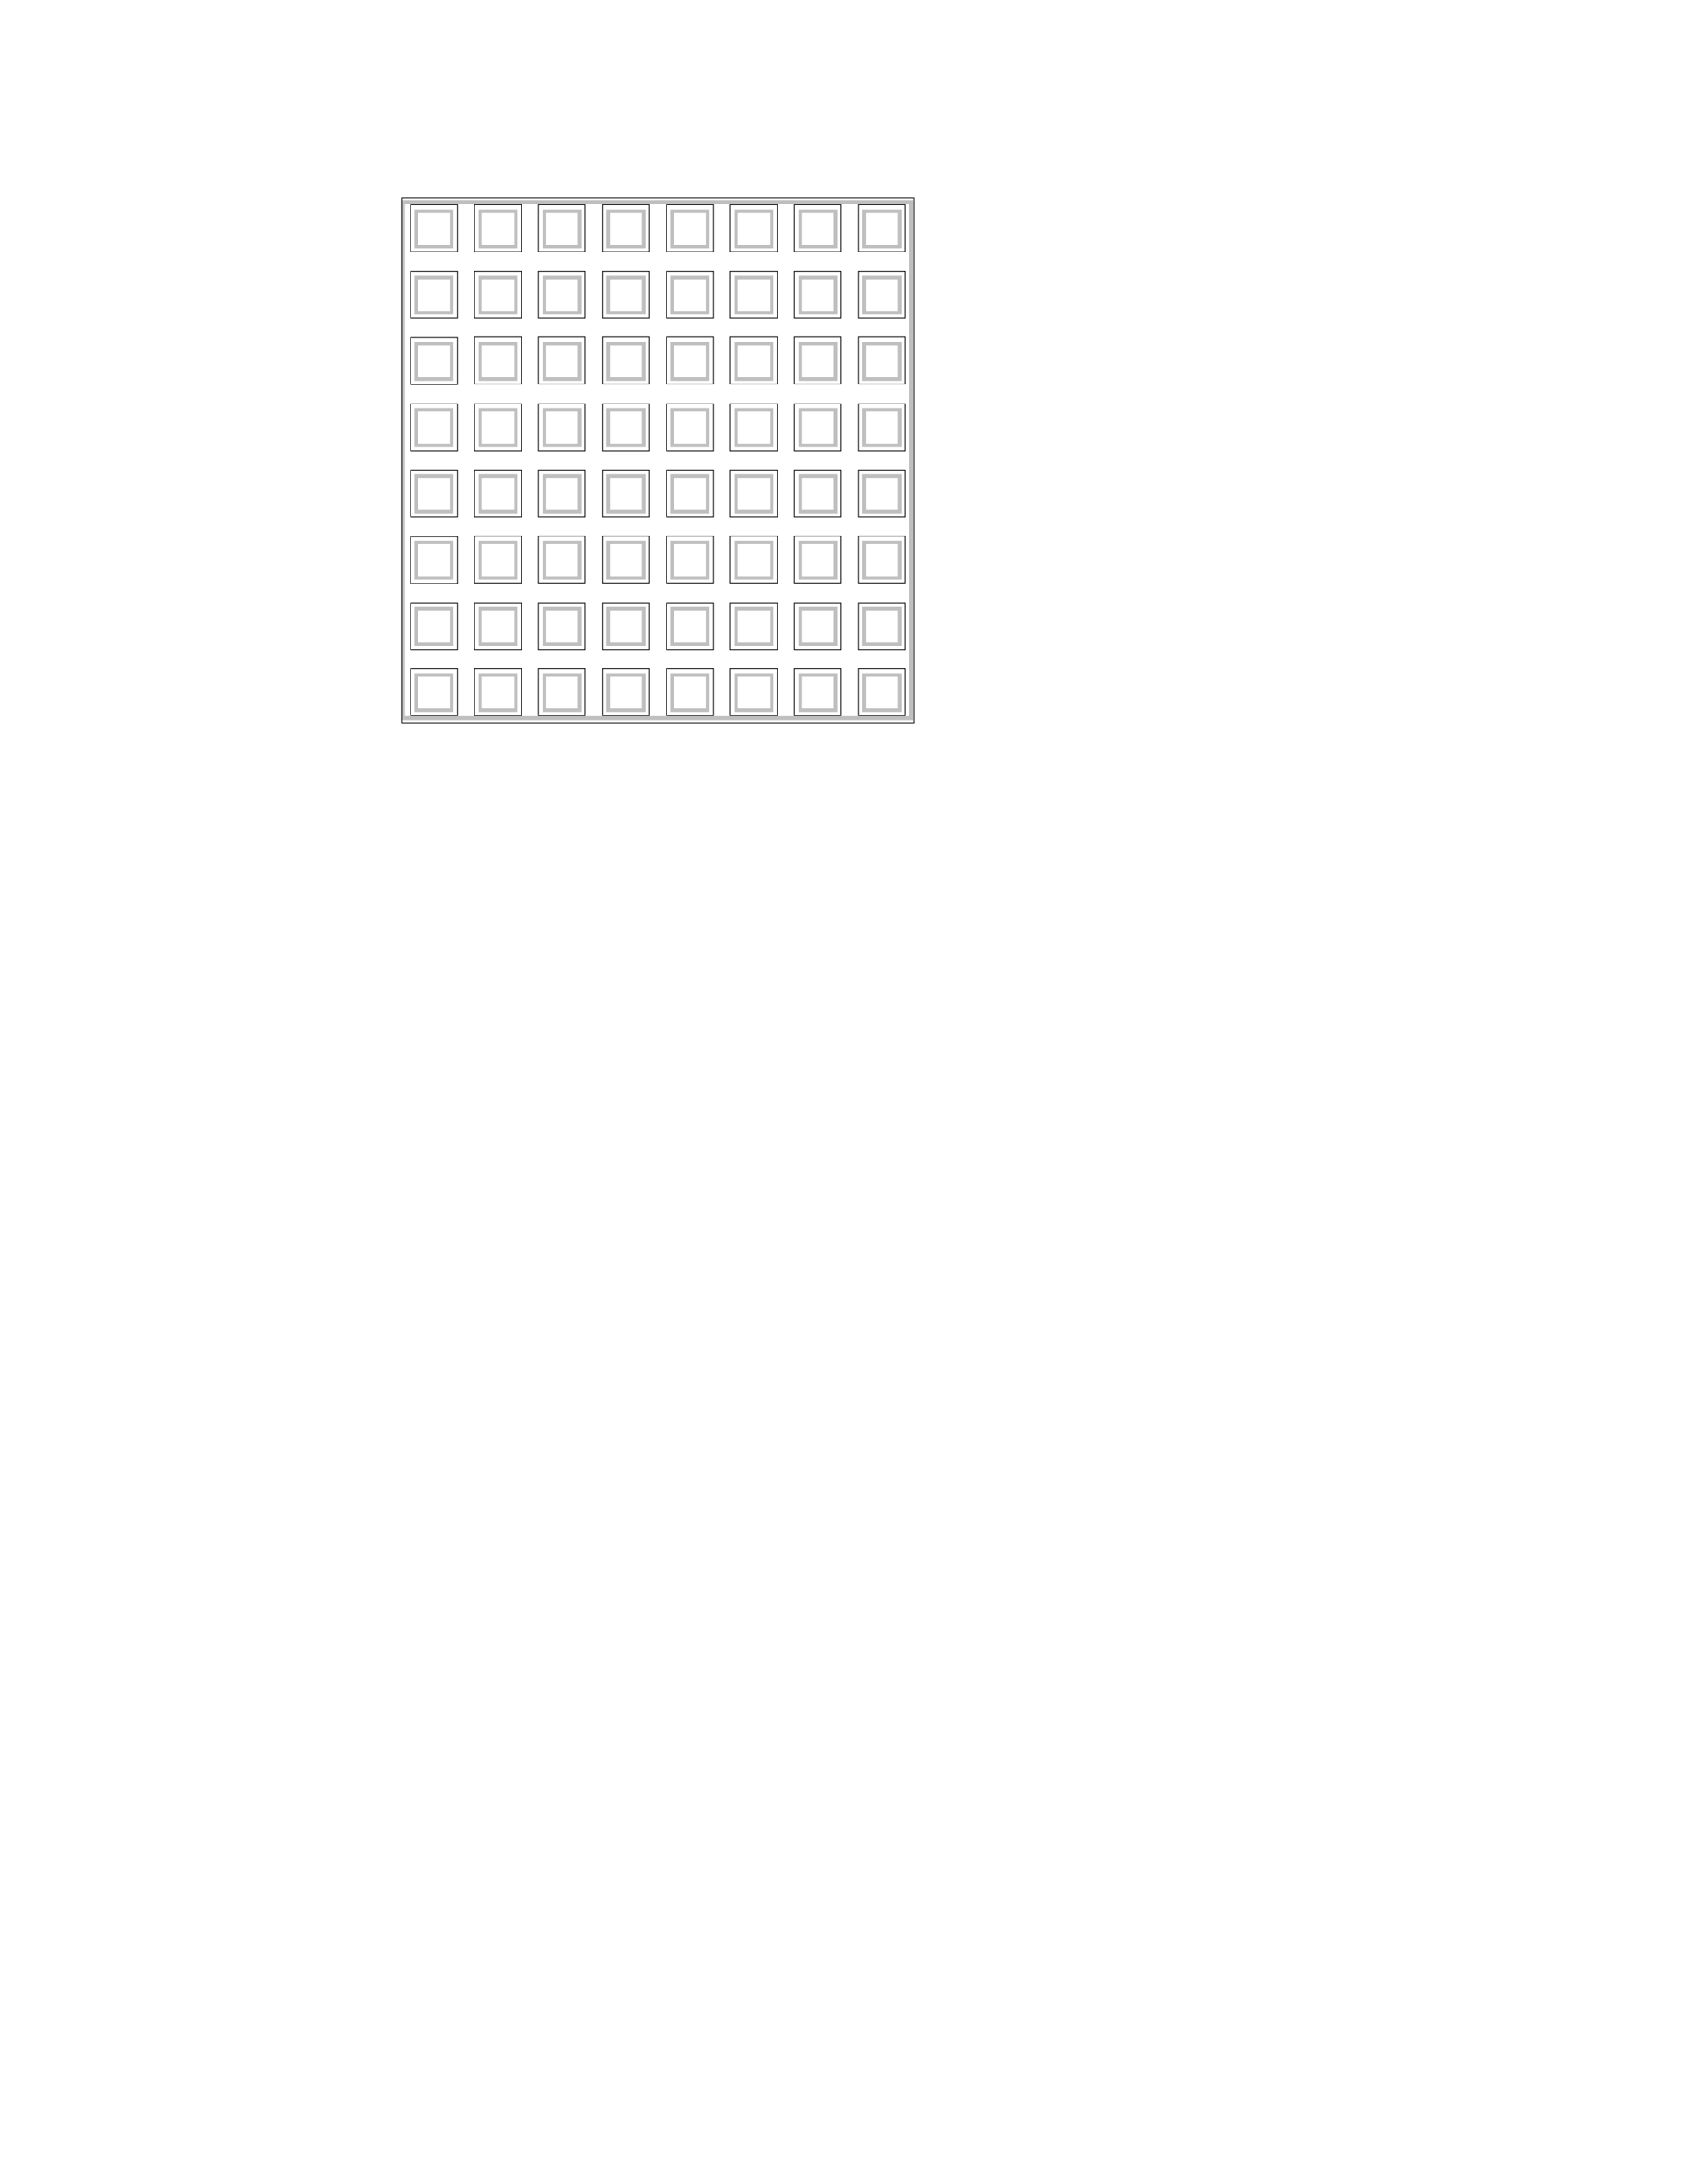 <?xml version="1.0" encoding="UTF-8" standalone="no"?>
<!-- Created with Inkscape (http://www.inkscape.org/) -->

<svg
   xmlns:dc="http://purl.org/dc/elements/1.1/"
   xmlns:cc="http://creativecommons.org/ns#"
   xmlns:rdf="http://www.w3.org/1999/02/22-rdf-syntax-ns#"
   xmlns:svg="http://www.w3.org/2000/svg"
   xmlns="http://www.w3.org/2000/svg"
   xmlns:sodipodi="http://sodipodi.sourceforge.net/DTD/sodipodi-0.dtd"
   xmlns:inkscape="http://www.inkscape.org/namespaces/inkscape"
   width="8.5in"
   height="11in"
   viewBox="0 0 215.9 279.4"
   version="1.1"
   id="svg8"
   inkscape:version="0.92.4 (5da689c313, 2019-01-14)"
   sodipodi:docname="corte_rejilla.svg">
  <defs
     id="defs2">
    <inkscape:perspective
       sodipodi:type="inkscape:persp3d"
       inkscape:vp_x="0 : 148.5 : 1"
       inkscape:vp_y="0 : 999.99997 : 0"
       inkscape:vp_z="210 : 148.5 : 1"
       inkscape:persp3d-origin="105 : 98.999997 : 1"
       id="perspective4789" />
  </defs>
  <sodipodi:namedview
     id="base"
     pagecolor="#ffffff"
     bordercolor="#666666"
     borderopacity="1.0"
     inkscape:pageopacity="0.0"
     inkscape:pageshadow="2"
     inkscape:zoom="2.1715686"
     inkscape:cx="405.93179"
     inkscape:cy="834.11209"
     inkscape:document-units="mm"
     inkscape:current-layer="layer2"
     showgrid="false"
     inkscape:snap-grids="false"
     inkscape:snap-to-guides="false"
     inkscape:window-width="1366"
     inkscape:window-height="705"
     inkscape:window-x="-8"
     inkscape:window-y="-8"
     inkscape:window-maximized="1"
     inkscape:measure-start="198.758,805.69"
     inkscape:measure-end="194.344,805.682"
     showguides="false"
     units="in" />
  <g
     inkscape:groupmode="layer"
     id="layer2"
     inkscape:label="Matrix"
     style="display:inline;opacity:0.25"
     transform="translate(0,-17.6)"
     sodipodi:insensitive="true">
    <rect
       style="fill:none;stroke:#000000;stroke-width:0.496;stroke-miterlimit:4;stroke-dasharray:none;stroke-opacity:1"
       id="rect4795"
       width="65.004"
       height="66.004"
       x="51.606"
       y="43.459" />
    <rect
       style="fill:none;stroke:#000000;stroke-width:0.455;stroke-miterlimit:4;stroke-dasharray:none;stroke-opacity:1"
       id="rect4797"
       width="4.545"
       height="4.545"
       x="53.273"
       y="44.617" />
    <rect
       style="display:inline;opacity:1;fill:none;stroke:#000000;stroke-width:0.455;stroke-miterlimit:4;stroke-dasharray:none;stroke-opacity:1"
       id="rect4797-4"
       width="4.545"
       height="4.545"
       x="61.46"
       y="44.617" />
    <rect
       style="display:inline;opacity:1;fill:none;stroke:#000000;stroke-width:0.455;stroke-miterlimit:4;stroke-dasharray:none;stroke-opacity:1"
       id="rect4797-7"
       width="4.545"
       height="4.545"
       x="69.648"
       y="44.617" />
    <rect
       style="display:inline;opacity:1;fill:none;stroke:#000000;stroke-width:0.455;stroke-miterlimit:4;stroke-dasharray:none;stroke-opacity:1"
       id="rect4797-4-6"
       width="4.545"
       height="4.545"
       x="77.835"
       y="44.617" />
    <rect
       style="display:inline;opacity:1;fill:none;stroke:#000000;stroke-width:0.455;stroke-miterlimit:4;stroke-dasharray:none;stroke-opacity:1"
       id="rect4797-5"
       width="4.545"
       height="4.545"
       x="86.023"
       y="44.617" />
    <rect
       style="display:inline;opacity:1;fill:none;stroke:#000000;stroke-width:0.455;stroke-miterlimit:4;stroke-dasharray:none;stroke-opacity:1"
       id="rect4797-4-69"
       width="4.545"
       height="4.545"
       x="94.21"
       y="44.617" />
    <rect
       style="display:inline;opacity:1;fill:none;stroke:#000000;stroke-width:0.455;stroke-miterlimit:4;stroke-dasharray:none;stroke-opacity:1"
       id="rect4797-7-3"
       width="4.545"
       height="4.545"
       x="102.398"
       y="44.617" />
    <rect
       style="display:inline;opacity:1;fill:none;stroke:#000000;stroke-width:0.455;stroke-miterlimit:4;stroke-dasharray:none;stroke-opacity:1"
       id="rect4797-4-6-7"
       width="4.545"
       height="4.545"
       x="110.585"
       y="44.617" />
    <rect
       style="display:inline;opacity:1;fill:none;stroke:#000000;stroke-width:0.455;stroke-miterlimit:4;stroke-dasharray:none;stroke-opacity:1"
       id="rect4797-45"
       width="4.545"
       height="4.545"
       x="53.273"
       y="53.09" />
    <rect
       style="display:inline;opacity:1;fill:none;stroke:#000000;stroke-width:0.455;stroke-miterlimit:4;stroke-dasharray:none;stroke-opacity:1"
       id="rect4797-4-2"
       width="4.545"
       height="4.545"
       x="61.46"
       y="53.09" />
    <rect
       style="display:inline;opacity:1;fill:none;stroke:#000000;stroke-width:0.455;stroke-miterlimit:4;stroke-dasharray:none;stroke-opacity:1"
       id="rect4797-7-5"
       width="4.545"
       height="4.545"
       x="69.648"
       y="53.09" />
    <rect
       style="display:inline;opacity:1;fill:none;stroke:#000000;stroke-width:0.455;stroke-miterlimit:4;stroke-dasharray:none;stroke-opacity:1"
       id="rect4797-4-6-4"
       width="4.545"
       height="4.545"
       x="77.835"
       y="53.09" />
    <rect
       style="display:inline;opacity:1;fill:none;stroke:#000000;stroke-width:0.455;stroke-miterlimit:4;stroke-dasharray:none;stroke-opacity:1"
       id="rect4797-5-7"
       width="4.545"
       height="4.545"
       x="86.023"
       y="53.09" />
    <rect
       style="display:inline;opacity:1;fill:none;stroke:#000000;stroke-width:0.455;stroke-miterlimit:4;stroke-dasharray:none;stroke-opacity:1"
       id="rect4797-4-69-4"
       width="4.545"
       height="4.545"
       x="94.21"
       y="53.09" />
    <rect
       style="display:inline;opacity:1;fill:none;stroke:#000000;stroke-width:0.455;stroke-miterlimit:4;stroke-dasharray:none;stroke-opacity:1"
       id="rect4797-7-3-4"
       width="4.545"
       height="4.545"
       x="102.398"
       y="53.09" />
    <rect
       style="display:inline;opacity:1;fill:none;stroke:#000000;stroke-width:0.455;stroke-miterlimit:4;stroke-dasharray:none;stroke-opacity:1"
       id="rect4797-4-6-7-3"
       width="4.545"
       height="4.545"
       x="110.585"
       y="53.09" />
    <rect
       style="display:inline;opacity:1;fill:none;stroke:#000000;stroke-width:0.455;stroke-miterlimit:4;stroke-dasharray:none;stroke-opacity:1"
       id="rect4797-0"
       width="4.545"
       height="4.545"
       x="53.273"
       y="61.562" />
    <rect
       style="display:inline;opacity:1;fill:none;stroke:#000000;stroke-width:0.455;stroke-miterlimit:4;stroke-dasharray:none;stroke-opacity:1"
       id="rect4797-4-7"
       width="4.545"
       height="4.545"
       x="61.46"
       y="61.562" />
    <rect
       style="display:inline;opacity:1;fill:none;stroke:#000000;stroke-width:0.455;stroke-miterlimit:4;stroke-dasharray:none;stroke-opacity:1"
       id="rect4797-7-8"
       width="4.545"
       height="4.545"
       x="69.648"
       y="61.562" />
    <rect
       style="display:inline;opacity:1;fill:none;stroke:#000000;stroke-width:0.455;stroke-miterlimit:4;stroke-dasharray:none;stroke-opacity:1"
       id="rect4797-4-6-6"
       width="4.545"
       height="4.545"
       x="77.835"
       y="61.562" />
    <rect
       style="display:inline;opacity:1;fill:none;stroke:#000000;stroke-width:0.455;stroke-miterlimit:4;stroke-dasharray:none;stroke-opacity:1"
       id="rect4797-5-8"
       width="4.545"
       height="4.545"
       x="86.023"
       y="61.562" />
    <rect
       style="display:inline;opacity:1;fill:none;stroke:#000000;stroke-width:0.455;stroke-miterlimit:4;stroke-dasharray:none;stroke-opacity:1"
       id="rect4797-4-69-8"
       width="4.545"
       height="4.545"
       x="94.21"
       y="61.562" />
    <rect
       style="display:inline;opacity:1;fill:none;stroke:#000000;stroke-width:0.455;stroke-miterlimit:4;stroke-dasharray:none;stroke-opacity:1"
       id="rect4797-7-3-43"
       width="4.545"
       height="4.545"
       x="102.398"
       y="61.562" />
    <rect
       style="display:inline;opacity:1;fill:none;stroke:#000000;stroke-width:0.455;stroke-miterlimit:4;stroke-dasharray:none;stroke-opacity:1"
       id="rect4797-4-6-7-1"
       width="4.545"
       height="4.545"
       x="110.586"
       y="61.562" />
    <rect
       style="display:inline;opacity:1;fill:none;stroke:#000000;stroke-width:0.455;stroke-miterlimit:4;stroke-dasharray:none;stroke-opacity:1"
       id="rect4797-45-4"
       width="4.545"
       height="4.545"
       x="53.273"
       y="70.034" />
    <rect
       style="display:inline;opacity:1;fill:none;stroke:#000000;stroke-width:0.455;stroke-miterlimit:4;stroke-dasharray:none;stroke-opacity:1"
       id="rect4797-4-2-9"
       width="4.545"
       height="4.545"
       x="61.46"
       y="70.034" />
    <rect
       style="display:inline;opacity:1;fill:none;stroke:#000000;stroke-width:0.455;stroke-miterlimit:4;stroke-dasharray:none;stroke-opacity:1"
       id="rect4797-7-5-2"
       width="4.545"
       height="4.545"
       x="69.648"
       y="70.034" />
    <rect
       style="display:inline;opacity:1;fill:none;stroke:#000000;stroke-width:0.455;stroke-miterlimit:4;stroke-dasharray:none;stroke-opacity:1"
       id="rect4797-4-6-4-0"
       width="4.545"
       height="4.545"
       x="77.835"
       y="70.034" />
    <rect
       style="display:inline;opacity:1;fill:none;stroke:#000000;stroke-width:0.455;stroke-miterlimit:4;stroke-dasharray:none;stroke-opacity:1"
       id="rect4797-5-7-6"
       width="4.545"
       height="4.545"
       x="86.023"
       y="70.034" />
    <rect
       style="display:inline;opacity:1;fill:none;stroke:#000000;stroke-width:0.455;stroke-miterlimit:4;stroke-dasharray:none;stroke-opacity:1"
       id="rect4797-4-69-4-8"
       width="4.545"
       height="4.545"
       x="94.21"
       y="70.034" />
    <rect
       style="display:inline;opacity:1;fill:none;stroke:#000000;stroke-width:0.455;stroke-miterlimit:4;stroke-dasharray:none;stroke-opacity:1"
       id="rect4797-7-3-4-9"
       width="4.545"
       height="4.545"
       x="102.398"
       y="70.034" />
    <rect
       style="display:inline;opacity:1;fill:none;stroke:#000000;stroke-width:0.455;stroke-miterlimit:4;stroke-dasharray:none;stroke-opacity:1"
       id="rect4797-4-6-7-3-2"
       width="4.545"
       height="4.545"
       x="110.586"
       y="70.034" />
    <rect
       style="display:inline;opacity:1;fill:none;stroke:#000000;stroke-width:0.455;stroke-miterlimit:4;stroke-dasharray:none;stroke-opacity:1"
       id="rect4797-6"
       width="4.545"
       height="4.545"
       x="53.273"
       y="78.508" />
    <rect
       style="display:inline;opacity:1;fill:none;stroke:#000000;stroke-width:0.455;stroke-miterlimit:4;stroke-dasharray:none;stroke-opacity:1"
       id="rect4797-4-64"
       width="4.545"
       height="4.545"
       x="61.46"
       y="78.508" />
    <rect
       style="display:inline;opacity:1;fill:none;stroke:#000000;stroke-width:0.455;stroke-miterlimit:4;stroke-dasharray:none;stroke-opacity:1"
       id="rect4797-7-9"
       width="4.545"
       height="4.545"
       x="69.648"
       y="78.508" />
    <rect
       style="display:inline;opacity:1;fill:none;stroke:#000000;stroke-width:0.455;stroke-miterlimit:4;stroke-dasharray:none;stroke-opacity:1"
       id="rect4797-4-6-5"
       width="4.545"
       height="4.545"
       x="77.836"
       y="78.508" />
    <rect
       style="display:inline;opacity:1;fill:none;stroke:#000000;stroke-width:0.455;stroke-miterlimit:4;stroke-dasharray:none;stroke-opacity:1"
       id="rect4797-5-0"
       width="4.545"
       height="4.545"
       x="86.023"
       y="78.508" />
    <rect
       style="display:inline;opacity:1;fill:none;stroke:#000000;stroke-width:0.455;stroke-miterlimit:4;stroke-dasharray:none;stroke-opacity:1"
       id="rect4797-4-69-48"
       width="4.545"
       height="4.545"
       x="94.211"
       y="78.508" />
    <rect
       style="display:inline;opacity:1;fill:none;stroke:#000000;stroke-width:0.455;stroke-miterlimit:4;stroke-dasharray:none;stroke-opacity:1"
       id="rect4797-7-3-7"
       width="4.545"
       height="4.545"
       x="102.398"
       y="78.508" />
    <rect
       style="display:inline;opacity:1;fill:none;stroke:#000000;stroke-width:0.455;stroke-miterlimit:4;stroke-dasharray:none;stroke-opacity:1"
       id="rect4797-4-6-7-17"
       width="4.545"
       height="4.545"
       x="110.586"
       y="78.508" />
    <rect
       style="display:inline;opacity:1;fill:none;stroke:#000000;stroke-width:0.455;stroke-miterlimit:4;stroke-dasharray:none;stroke-opacity:1"
       id="rect4797-45-2"
       width="4.545"
       height="4.545"
       x="53.273"
       y="86.981" />
    <rect
       style="display:inline;opacity:1;fill:none;stroke:#000000;stroke-width:0.455;stroke-miterlimit:4;stroke-dasharray:none;stroke-opacity:1"
       id="rect4797-4-2-7"
       width="4.545"
       height="4.545"
       x="61.46"
       y="86.981" />
    <rect
       style="display:inline;opacity:1;fill:none;stroke:#000000;stroke-width:0.455;stroke-miterlimit:4;stroke-dasharray:none;stroke-opacity:1"
       id="rect4797-7-5-22"
       width="4.545"
       height="4.545"
       x="69.648"
       y="86.981" />
    <rect
       style="display:inline;opacity:1;fill:none;stroke:#000000;stroke-width:0.455;stroke-miterlimit:4;stroke-dasharray:none;stroke-opacity:1"
       id="rect4797-4-6-4-6"
       width="4.545"
       height="4.545"
       x="77.836"
       y="86.981" />
    <rect
       style="display:inline;opacity:1;fill:none;stroke:#000000;stroke-width:0.455;stroke-miterlimit:4;stroke-dasharray:none;stroke-opacity:1"
       id="rect4797-5-7-1"
       width="4.545"
       height="4.545"
       x="86.023"
       y="86.981" />
    <rect
       style="display:inline;opacity:1;fill:none;stroke:#000000;stroke-width:0.455;stroke-miterlimit:4;stroke-dasharray:none;stroke-opacity:1"
       id="rect4797-4-69-4-0"
       width="4.545"
       height="4.545"
       x="94.211"
       y="86.981" />
    <rect
       style="display:inline;opacity:1;fill:none;stroke:#000000;stroke-width:0.455;stroke-miterlimit:4;stroke-dasharray:none;stroke-opacity:1"
       id="rect4797-7-3-4-6"
       width="4.545"
       height="4.545"
       x="102.398"
       y="86.981" />
    <rect
       style="display:inline;opacity:1;fill:none;stroke:#000000;stroke-width:0.455;stroke-miterlimit:4;stroke-dasharray:none;stroke-opacity:1"
       id="rect4797-4-6-7-3-1"
       width="4.545"
       height="4.545"
       x="110.586"
       y="86.981" />
    <rect
       style="display:inline;opacity:1;fill:none;stroke:#000000;stroke-width:0.455;stroke-miterlimit:4;stroke-dasharray:none;stroke-opacity:1"
       id="rect4797-0-5"
       width="4.545"
       height="4.545"
       x="53.273"
       y="95.454" />
    <rect
       style="display:inline;opacity:1;fill:none;stroke:#000000;stroke-width:0.455;stroke-miterlimit:4;stroke-dasharray:none;stroke-opacity:1"
       id="rect4797-4-7-9"
       width="4.545"
       height="4.545"
       x="61.46"
       y="95.454" />
    <rect
       style="display:inline;opacity:1;fill:none;stroke:#000000;stroke-width:0.455;stroke-miterlimit:4;stroke-dasharray:none;stroke-opacity:1"
       id="rect4797-7-8-4"
       width="4.545"
       height="4.545"
       x="69.648"
       y="95.454" />
    <rect
       style="display:inline;opacity:1;fill:none;stroke:#000000;stroke-width:0.455;stroke-miterlimit:4;stroke-dasharray:none;stroke-opacity:1"
       id="rect4797-4-6-6-9"
       width="4.545"
       height="4.545"
       x="77.836"
       y="95.454" />
    <rect
       style="display:inline;opacity:1;fill:none;stroke:#000000;stroke-width:0.455;stroke-miterlimit:4;stroke-dasharray:none;stroke-opacity:1"
       id="rect4797-5-8-0"
       width="4.545"
       height="4.545"
       x="86.023"
       y="95.454" />
    <rect
       style="display:inline;opacity:1;fill:none;stroke:#000000;stroke-width:0.455;stroke-miterlimit:4;stroke-dasharray:none;stroke-opacity:1"
       id="rect4797-4-69-8-9"
       width="4.545"
       height="4.545"
       x="94.211"
       y="95.454" />
    <rect
       style="display:inline;opacity:1;fill:none;stroke:#000000;stroke-width:0.455;stroke-miterlimit:4;stroke-dasharray:none;stroke-opacity:1"
       id="rect4797-7-3-43-1"
       width="4.545"
       height="4.545"
       x="102.398"
       y="95.454" />
    <rect
       style="display:inline;opacity:1;fill:none;stroke:#000000;stroke-width:0.455;stroke-miterlimit:4;stroke-dasharray:none;stroke-opacity:1"
       id="rect4797-4-6-7-1-7"
       width="4.545"
       height="4.545"
       x="110.586"
       y="95.454" />
    <rect
       style="display:inline;opacity:1;fill:none;stroke:#000000;stroke-width:0.455;stroke-miterlimit:4;stroke-dasharray:none;stroke-opacity:1"
       id="rect4797-45-4-7"
       width="4.545"
       height="4.545"
       x="53.273"
       y="103.927" />
    <rect
       style="display:inline;opacity:1;fill:none;stroke:#000000;stroke-width:0.455;stroke-miterlimit:4;stroke-dasharray:none;stroke-opacity:1"
       id="rect4797-4-2-9-1"
       width="4.545"
       height="4.545"
       x="61.46"
       y="103.927" />
    <rect
       style="display:inline;opacity:1;fill:none;stroke:#000000;stroke-width:0.455;stroke-miterlimit:4;stroke-dasharray:none;stroke-opacity:1"
       id="rect4797-7-5-2-1"
       width="4.545"
       height="4.545"
       x="69.648"
       y="103.927" />
    <rect
       style="display:inline;opacity:1;fill:none;stroke:#000000;stroke-width:0.455;stroke-miterlimit:4;stroke-dasharray:none;stroke-opacity:1"
       id="rect4797-4-6-4-0-5"
       width="4.545"
       height="4.545"
       x="77.836"
       y="103.927" />
    <rect
       style="display:inline;opacity:1;fill:none;stroke:#000000;stroke-width:0.455;stroke-miterlimit:4;stroke-dasharray:none;stroke-opacity:1"
       id="rect4797-5-7-6-9"
       width="4.545"
       height="4.545"
       x="86.023"
       y="103.927" />
    <rect
       style="display:inline;opacity:1;fill:none;stroke:#000000;stroke-width:0.455;stroke-miterlimit:4;stroke-dasharray:none;stroke-opacity:1"
       id="rect4797-4-69-4-8-7"
       width="4.545"
       height="4.545"
       x="94.211"
       y="103.927" />
    <rect
       style="display:inline;opacity:1;fill:none;stroke:#000000;stroke-width:0.455;stroke-miterlimit:4;stroke-dasharray:none;stroke-opacity:1"
       id="rect4797-7-3-4-9-7"
       width="4.545"
       height="4.545"
       x="102.398"
       y="103.927" />
    <rect
       style="display:inline;opacity:1;fill:none;stroke:#000000;stroke-width:0.455;stroke-miterlimit:4;stroke-dasharray:none;stroke-opacity:1"
       id="rect4797-4-6-7-3-2-6"
       width="4.545"
       height="4.545"
       x="110.586"
       y="103.927" />
  </g>
  <g
     inkscape:label="Corte"
     inkscape:groupmode="layer"
     id="layer1"
     style="display:inline;opacity:1"
     transform="translate(0,-17.6)">
    <rect
       id="rect10-3-1-6"
       width="5.996"
       height="5.996"
       x="52.539"
       y="43.803"
       style="fill:none;stroke:#000000;stroke-width:0.104;stroke-miterlimit:4;stroke-dasharray:none;stroke-dashoffset:0;stroke-opacity:1" />
    <rect
       id="rect10-0-6-8-3"
       width="5.996"
       height="5.996"
       x="60.725"
       y="43.803"
       style="fill:none;stroke:#000000;stroke-width:0.104;stroke-miterlimit:4;stroke-dasharray:none;stroke-dashoffset:0;stroke-opacity:1" />
    <rect
       id="rect10-9-7-7-2"
       width="5.996"
       height="5.996"
       x="68.912"
       y="43.803"
       style="fill:none;stroke:#000000;stroke-width:0.104;stroke-miterlimit:4;stroke-dasharray:none;stroke-dashoffset:0;stroke-opacity:1" />
    <rect
       id="rect10-0-8-5-9-0"
       width="5.996"
       height="5.996"
       x="77.099"
       y="43.803"
       style="fill:none;stroke:#000000;stroke-width:0.104;stroke-miterlimit:4;stroke-dasharray:none;stroke-dashoffset:0;stroke-opacity:1" />
    <rect
       id="rect10-5-3-2-6"
       width="5.996"
       height="5.996"
       x="85.286"
       y="43.803"
       style="fill:none;stroke:#000000;stroke-width:0.104;stroke-miterlimit:4;stroke-dasharray:none;stroke-dashoffset:0;stroke-opacity:1" />
    <rect
       id="rect10-0-5-5-0-1"
       width="5.996"
       height="5.996"
       x="93.473"
       y="43.803"
       style="fill:none;stroke:#000000;stroke-width:0.104;stroke-miterlimit:4;stroke-dasharray:none;stroke-dashoffset:0;stroke-opacity:1" />
    <rect
       id="rect10-9-1-6-2-5"
       width="5.996"
       height="5.996"
       x="101.66"
       y="43.803"
       style="fill:none;stroke:#000000;stroke-width:0.104;stroke-miterlimit:4;stroke-dasharray:none;stroke-dashoffset:0;stroke-opacity:1" />
    <rect
       id="rect10-0-8-4-2-3-5"
       width="5.996"
       height="5.996"
       x="109.847"
       y="43.803"
       style="fill:none;stroke:#000000;stroke-width:0.104;stroke-miterlimit:4;stroke-dasharray:none;stroke-dashoffset:0;stroke-opacity:1" />
    <rect
       id="rect10-3-1-6-7"
       width="5.996"
       height="5.996"
       x="52.539"
       y="52.286"
       style="display:inline;opacity:1;fill:none;stroke:#000000;stroke-width:0.104;stroke-miterlimit:4;stroke-dasharray:none;stroke-dashoffset:0;stroke-opacity:1" />
    <rect
       id="rect10-0-6-8-3-3"
       width="5.996"
       height="5.996"
       x="60.725"
       y="52.286"
       style="display:inline;opacity:1;fill:none;stroke:#000000;stroke-width:0.104;stroke-miterlimit:4;stroke-dasharray:none;stroke-dashoffset:0;stroke-opacity:1" />
    <rect
       id="rect10-9-7-7-2-6"
       width="5.996"
       height="5.996"
       x="68.912"
       y="52.286"
       style="display:inline;opacity:1;fill:none;stroke:#000000;stroke-width:0.104;stroke-miterlimit:4;stroke-dasharray:none;stroke-dashoffset:0;stroke-opacity:1" />
    <rect
       id="rect10-0-8-5-9-0-5"
       width="5.996"
       height="5.996"
       x="77.099"
       y="52.287"
       style="display:inline;opacity:1;fill:none;stroke:#000000;stroke-width:0.104;stroke-miterlimit:4;stroke-dasharray:none;stroke-dashoffset:0;stroke-opacity:1" />
    <rect
       id="rect10-5-3-2-6-6"
       width="5.996"
       height="5.996"
       x="85.286"
       y="52.286"
       style="display:inline;opacity:1;fill:none;stroke:#000000;stroke-width:0.104;stroke-miterlimit:4;stroke-dasharray:none;stroke-dashoffset:0;stroke-opacity:1" />
    <rect
       id="rect10-0-5-5-0-1-3"
       width="5.996"
       height="5.996"
       x="93.473"
       y="52.286"
       style="display:inline;opacity:1;fill:none;stroke:#000000;stroke-width:0.104;stroke-miterlimit:4;stroke-dasharray:none;stroke-dashoffset:0;stroke-opacity:1" />
    <rect
       id="rect10-9-1-6-2-5-9"
       width="5.996"
       height="5.996"
       x="101.66"
       y="52.286"
       style="display:inline;opacity:1;fill:none;stroke:#000000;stroke-width:0.104;stroke-miterlimit:4;stroke-dasharray:none;stroke-dashoffset:0;stroke-opacity:1" />
    <rect
       id="rect10-0-8-4-2-3-5-4"
       width="5.996"
       height="5.996"
       x="109.847"
       y="52.286"
       style="display:inline;opacity:1;fill:none;stroke:#000000;stroke-width:0.104;stroke-miterlimit:4;stroke-dasharray:none;stroke-dashoffset:0;stroke-opacity:1" />
    <rect
       id="rect10-3-1-6-8"
       width="5.996"
       height="5.996"
       x="52.539"
       y="60.782"
       style="display:inline;opacity:1;fill:none;stroke:#000000;stroke-width:0.104;stroke-miterlimit:4;stroke-dasharray:none;stroke-dashoffset:0;stroke-opacity:1" />
    <rect
       id="rect10-0-6-8-3-1"
       width="5.996"
       height="5.996"
       x="60.725"
       y="60.712"
       style="display:inline;opacity:1;fill:none;stroke:#000000;stroke-width:0.104;stroke-miterlimit:4;stroke-dasharray:none;stroke-dashoffset:0;stroke-opacity:1" />
    <rect
       id="rect10-9-7-7-2-2"
       width="5.996"
       height="5.996"
       x="68.912"
       y="60.712"
       style="display:inline;opacity:1;fill:none;stroke:#000000;stroke-width:0.104;stroke-miterlimit:4;stroke-dasharray:none;stroke-dashoffset:0;stroke-opacity:1" />
    <rect
       id="rect10-0-8-5-9-0-9"
       width="5.996"
       height="5.996"
       x="77.099"
       y="60.712"
       style="display:inline;opacity:1;fill:none;stroke:#000000;stroke-width:0.104;stroke-miterlimit:4;stroke-dasharray:none;stroke-dashoffset:0;stroke-opacity:1" />
    <rect
       id="rect10-5-3-2-6-3"
       width="5.996"
       height="5.996"
       x="85.286"
       y="60.712"
       style="display:inline;opacity:1;fill:none;stroke:#000000;stroke-width:0.104;stroke-miterlimit:4;stroke-dasharray:none;stroke-dashoffset:0;stroke-opacity:1" />
    <rect
       id="rect10-0-5-5-0-1-9"
       width="5.996"
       height="5.996"
       x="93.473"
       y="60.712"
       style="display:inline;opacity:1;fill:none;stroke:#000000;stroke-width:0.104;stroke-miterlimit:4;stroke-dasharray:none;stroke-dashoffset:0;stroke-opacity:1" />
    <rect
       id="rect10-9-1-6-2-5-0"
       width="5.996"
       height="5.996"
       x="101.66"
       y="60.712"
       style="display:inline;opacity:1;fill:none;stroke:#000000;stroke-width:0.104;stroke-miterlimit:4;stroke-dasharray:none;stroke-dashoffset:0;stroke-opacity:1" />
    <rect
       id="rect10-0-8-4-2-3-5-8"
       width="5.996"
       height="5.996"
       x="109.847"
       y="60.712"
       style="display:inline;opacity:1;fill:none;stroke:#000000;stroke-width:0.104;stroke-miterlimit:4;stroke-dasharray:none;stroke-dashoffset:0;stroke-opacity:1" />
    <rect
       id="rect10-3-1-6-85"
       width="5.996"
       height="5.996"
       x="52.539"
       y="69.266"
       style="display:inline;opacity:1;fill:none;stroke:#000000;stroke-width:0.104;stroke-miterlimit:4;stroke-dasharray:none;stroke-dashoffset:0;stroke-opacity:1" />
    <rect
       id="rect10-0-6-8-3-0"
       width="5.996"
       height="5.996"
       x="60.725"
       y="69.266"
       style="display:inline;opacity:1;fill:none;stroke:#000000;stroke-width:0.104;stroke-miterlimit:4;stroke-dasharray:none;stroke-dashoffset:0;stroke-opacity:1" />
    <rect
       id="rect10-9-7-7-2-9"
       width="5.996"
       height="5.996"
       x="68.912"
       y="69.266"
       style="display:inline;opacity:1;fill:none;stroke:#000000;stroke-width:0.104;stroke-miterlimit:4;stroke-dasharray:none;stroke-dashoffset:0;stroke-opacity:1" />
    <rect
       id="rect10-0-8-5-9-0-6"
       width="5.996"
       height="5.996"
       x="77.099"
       y="69.267"
       style="display:inline;opacity:1;fill:none;stroke:#000000;stroke-width:0.104;stroke-miterlimit:4;stroke-dasharray:none;stroke-dashoffset:0;stroke-opacity:1" />
    <rect
       id="rect10-5-3-2-6-38"
       width="5.996"
       height="5.996"
       x="85.286"
       y="69.266"
       style="display:inline;opacity:1;fill:none;stroke:#000000;stroke-width:0.104;stroke-miterlimit:4;stroke-dasharray:none;stroke-dashoffset:0;stroke-opacity:1" />
    <rect
       id="rect10-0-5-5-0-1-5"
       width="5.996"
       height="5.996"
       x="93.473"
       y="69.266"
       style="display:inline;opacity:1;fill:none;stroke:#000000;stroke-width:0.104;stroke-miterlimit:4;stroke-dasharray:none;stroke-dashoffset:0;stroke-opacity:1" />
    <rect
       id="rect10-9-1-6-2-5-6"
       width="5.996"
       height="5.996"
       x="101.66"
       y="69.266"
       style="display:inline;opacity:1;fill:none;stroke:#000000;stroke-width:0.104;stroke-miterlimit:4;stroke-dasharray:none;stroke-dashoffset:0;stroke-opacity:1" />
    <rect
       id="rect10-0-8-4-2-3-5-1"
       width="5.996"
       height="5.996"
       x="109.847"
       y="69.266"
       style="display:inline;opacity:1;fill:none;stroke:#000000;stroke-width:0.104;stroke-miterlimit:4;stroke-dasharray:none;stroke-dashoffset:0;stroke-opacity:1" />
    <rect
       id="rect10-3-1-6-7-1"
       width="5.996"
       height="5.996"
       x="52.539"
       y="77.751"
       style="display:inline;opacity:1;fill:none;stroke:#000000;stroke-width:0.104;stroke-miterlimit:4;stroke-dasharray:none;stroke-dashoffset:0;stroke-opacity:1" />
    <rect
       id="rect10-0-6-8-3-3-5"
       width="5.996"
       height="5.996"
       x="60.725"
       y="77.751"
       style="display:inline;opacity:1;fill:none;stroke:#000000;stroke-width:0.104;stroke-miterlimit:4;stroke-dasharray:none;stroke-dashoffset:0;stroke-opacity:1" />
    <rect
       id="rect10-9-7-7-2-6-9"
       width="5.996"
       height="5.996"
       x="68.912"
       y="77.751"
       style="display:inline;opacity:1;fill:none;stroke:#000000;stroke-width:0.104;stroke-miterlimit:4;stroke-dasharray:none;stroke-dashoffset:0;stroke-opacity:1" />
    <rect
       id="rect10-0-8-5-9-0-5-8"
       width="5.996"
       height="5.996"
       x="77.099"
       y="77.751"
       style="display:inline;opacity:1;fill:none;stroke:#000000;stroke-width:0.104;stroke-miterlimit:4;stroke-dasharray:none;stroke-dashoffset:0;stroke-opacity:1" />
    <rect
       id="rect10-5-3-2-6-6-4"
       width="5.996"
       height="5.996"
       x="85.286"
       y="77.751"
       style="display:inline;opacity:1;fill:none;stroke:#000000;stroke-width:0.104;stroke-miterlimit:4;stroke-dasharray:none;stroke-dashoffset:0;stroke-opacity:1" />
    <rect
       id="rect10-0-5-5-0-1-3-8"
       width="5.996"
       height="5.996"
       x="93.473"
       y="77.751"
       style="display:inline;opacity:1;fill:none;stroke:#000000;stroke-width:0.104;stroke-miterlimit:4;stroke-dasharray:none;stroke-dashoffset:0;stroke-opacity:1" />
    <rect
       id="rect10-9-1-6-2-5-9-1"
       width="5.996"
       height="5.996"
       x="101.66"
       y="77.751"
       style="display:inline;opacity:1;fill:none;stroke:#000000;stroke-width:0.104;stroke-miterlimit:4;stroke-dasharray:none;stroke-dashoffset:0;stroke-opacity:1" />
    <rect
       id="rect10-0-8-4-2-3-5-4-0"
       width="5.996"
       height="5.996"
       x="109.847"
       y="77.751"
       style="display:inline;opacity:1;fill:none;stroke:#000000;stroke-width:0.104;stroke-miterlimit:4;stroke-dasharray:none;stroke-dashoffset:0;stroke-opacity:1" />
    <rect
       id="rect10-3-1-6-8-3"
       width="5.996"
       height="5.996"
       x="52.539"
       y="86.242"
       style="display:inline;opacity:1;fill:none;stroke:#000000;stroke-width:0.104;stroke-miterlimit:4;stroke-dasharray:none;stroke-dashoffset:0;stroke-opacity:1" />
    <rect
       id="rect10-0-6-8-3-1-0"
       width="5.996"
       height="5.996"
       x="60.725"
       y="86.172"
       style="display:inline;opacity:1;fill:none;stroke:#000000;stroke-width:0.104;stroke-miterlimit:4;stroke-dasharray:none;stroke-dashoffset:0;stroke-opacity:1" />
    <rect
       id="rect10-9-7-7-2-2-4"
       width="5.996"
       height="5.996"
       x="68.912"
       y="86.172"
       style="display:inline;opacity:1;fill:none;stroke:#000000;stroke-width:0.104;stroke-miterlimit:4;stroke-dasharray:none;stroke-dashoffset:0;stroke-opacity:1" />
    <rect
       id="rect10-0-8-5-9-0-9-4"
       width="5.996"
       height="5.996"
       x="77.099"
       y="86.172"
       style="display:inline;opacity:1;fill:none;stroke:#000000;stroke-width:0.104;stroke-miterlimit:4;stroke-dasharray:none;stroke-dashoffset:0;stroke-opacity:1" />
    <rect
       id="rect10-5-3-2-6-3-4"
       width="5.996"
       height="5.996"
       x="85.286"
       y="86.172"
       style="display:inline;opacity:1;fill:none;stroke:#000000;stroke-width:0.104;stroke-miterlimit:4;stroke-dasharray:none;stroke-dashoffset:0;stroke-opacity:1" />
    <rect
       id="rect10-0-5-5-0-1-9-4"
       width="5.996"
       height="5.996"
       x="93.473"
       y="86.172"
       style="display:inline;opacity:1;fill:none;stroke:#000000;stroke-width:0.104;stroke-miterlimit:4;stroke-dasharray:none;stroke-dashoffset:0;stroke-opacity:1" />
    <rect
       id="rect10-9-1-6-2-5-0-7"
       width="5.996"
       height="5.996"
       x="101.66"
       y="86.172"
       style="display:inline;opacity:1;fill:none;stroke:#000000;stroke-width:0.104;stroke-miterlimit:4;stroke-dasharray:none;stroke-dashoffset:0;stroke-opacity:1" />
    <rect
       id="rect10-0-8-4-2-3-5-8-6"
       width="5.996"
       height="5.996"
       x="109.847"
       y="86.172"
       style="display:inline;opacity:1;fill:none;stroke:#000000;stroke-width:0.104;stroke-miterlimit:4;stroke-dasharray:none;stroke-dashoffset:0;stroke-opacity:1" />
    <rect
       id="rect10-3-1-6-7-1-3"
       width="5.996"
       height="5.996"
       x="52.539"
       y="94.721"
       style="display:inline;opacity:1;fill:none;stroke:#000000;stroke-width:0.104;stroke-miterlimit:4;stroke-dasharray:none;stroke-dashoffset:0;stroke-opacity:1" />
    <rect
       id="rect10-0-6-8-3-3-5-1"
       width="5.996"
       height="5.996"
       x="60.725"
       y="94.721"
       style="display:inline;opacity:1;fill:none;stroke:#000000;stroke-width:0.104;stroke-miterlimit:4;stroke-dasharray:none;stroke-dashoffset:0;stroke-opacity:1" />
    <rect
       id="rect10-9-7-7-2-6-9-7"
       width="5.996"
       height="5.996"
       x="68.912"
       y="94.721"
       style="display:inline;opacity:1;fill:none;stroke:#000000;stroke-width:0.104;stroke-miterlimit:4;stroke-dasharray:none;stroke-dashoffset:0;stroke-opacity:1" />
    <rect
       id="rect10-0-8-5-9-0-5-8-5"
       width="5.996"
       height="5.996"
       x="77.099"
       y="94.721"
       style="display:inline;opacity:1;fill:none;stroke:#000000;stroke-width:0.104;stroke-miterlimit:4;stroke-dasharray:none;stroke-dashoffset:0;stroke-opacity:1" />
    <rect
       id="rect10-5-3-2-6-6-4-9"
       width="5.996"
       height="5.996"
       x="85.286"
       y="94.721"
       style="display:inline;opacity:1;fill:none;stroke:#000000;stroke-width:0.104;stroke-miterlimit:4;stroke-dasharray:none;stroke-dashoffset:0;stroke-opacity:1" />
    <rect
       id="rect10-0-5-5-0-1-3-8-6"
       width="5.996"
       height="5.996"
       x="93.473"
       y="94.721"
       style="display:inline;opacity:1;fill:none;stroke:#000000;stroke-width:0.104;stroke-miterlimit:4;stroke-dasharray:none;stroke-dashoffset:0;stroke-opacity:1" />
    <rect
       id="rect10-9-1-6-2-5-9-1-2"
       width="5.996"
       height="5.996"
       x="101.66"
       y="94.721"
       style="display:inline;opacity:1;fill:none;stroke:#000000;stroke-width:0.104;stroke-miterlimit:4;stroke-dasharray:none;stroke-dashoffset:0;stroke-opacity:1" />
    <rect
       id="rect10-0-8-4-2-3-5-4-0-1"
       width="5.996"
       height="5.996"
       x="109.847"
       y="94.721"
       style="display:inline;opacity:1;fill:none;stroke:#000000;stroke-width:0.104;stroke-miterlimit:4;stroke-dasharray:none;stroke-dashoffset:0;stroke-opacity:1" />
    <rect
       id="rect10-3-1-6-8-3-7"
       width="5.996"
       height="5.996"
       x="52.539"
       y="103.152"
       style="display:inline;opacity:1;fill:none;stroke:#000000;stroke-width:0.104;stroke-miterlimit:4;stroke-dasharray:none;stroke-dashoffset:0;stroke-opacity:1" />
    <rect
       id="rect10-0-6-8-3-1-0-8"
       width="5.996"
       height="5.996"
       x="60.725"
       y="103.152"
       style="display:inline;opacity:1;fill:none;stroke:#000000;stroke-width:0.104;stroke-miterlimit:4;stroke-dasharray:none;stroke-dashoffset:0;stroke-opacity:1" />
    <rect
       id="rect10-9-7-7-2-2-4-5"
       width="5.996"
       height="5.996"
       x="68.912"
       y="103.152"
       style="display:inline;opacity:1;fill:none;stroke:#000000;stroke-width:0.104;stroke-miterlimit:4;stroke-dasharray:none;stroke-dashoffset:0;stroke-opacity:1" />
    <rect
       id="rect10-0-8-5-9-0-9-4-7"
       width="5.996"
       height="5.996"
       x="77.099"
       y="103.152"
       style="display:inline;opacity:1;fill:none;stroke:#000000;stroke-width:0.104;stroke-miterlimit:4;stroke-dasharray:none;stroke-dashoffset:0;stroke-opacity:1" />
    <rect
       id="rect10-5-3-2-6-3-4-4"
       width="5.996"
       height="5.996"
       x="85.286"
       y="103.152"
       style="display:inline;opacity:1;fill:none;stroke:#000000;stroke-width:0.104;stroke-miterlimit:4;stroke-dasharray:none;stroke-dashoffset:0;stroke-opacity:1" />
    <rect
       id="rect10-0-5-5-0-1-9-4-1"
       width="5.996"
       height="5.996"
       x="93.473"
       y="103.152"
       style="display:inline;opacity:1;fill:none;stroke:#000000;stroke-width:0.104;stroke-miterlimit:4;stroke-dasharray:none;stroke-dashoffset:0;stroke-opacity:1" />
    <rect
       id="rect10-9-1-6-2-5-0-7-8"
       width="5.996"
       height="5.996"
       x="101.66"
       y="103.152"
       style="display:inline;opacity:1;fill:none;stroke:#000000;stroke-width:0.104;stroke-miterlimit:4;stroke-dasharray:none;stroke-dashoffset:0;stroke-opacity:1" />
    <rect
       id="rect10-0-8-4-2-3-5-8-6-5"
       width="5.996"
       height="5.996"
       x="109.847"
       y="103.152"
       style="display:inline;opacity:1;fill:none;stroke:#000000;stroke-width:0.104;stroke-miterlimit:4;stroke-dasharray:none;stroke-dashoffset:0;stroke-opacity:1" />
    <rect
       style="fill:none;stroke:#000000;stroke-width:0.1;stroke-miterlimit:4;stroke-dasharray:none;stroke-opacity:1"
       id="rect5619"
       width="65.535"
       height="67.175"
       x="51.414"
       y="42.961" />
  </g>
</svg>

